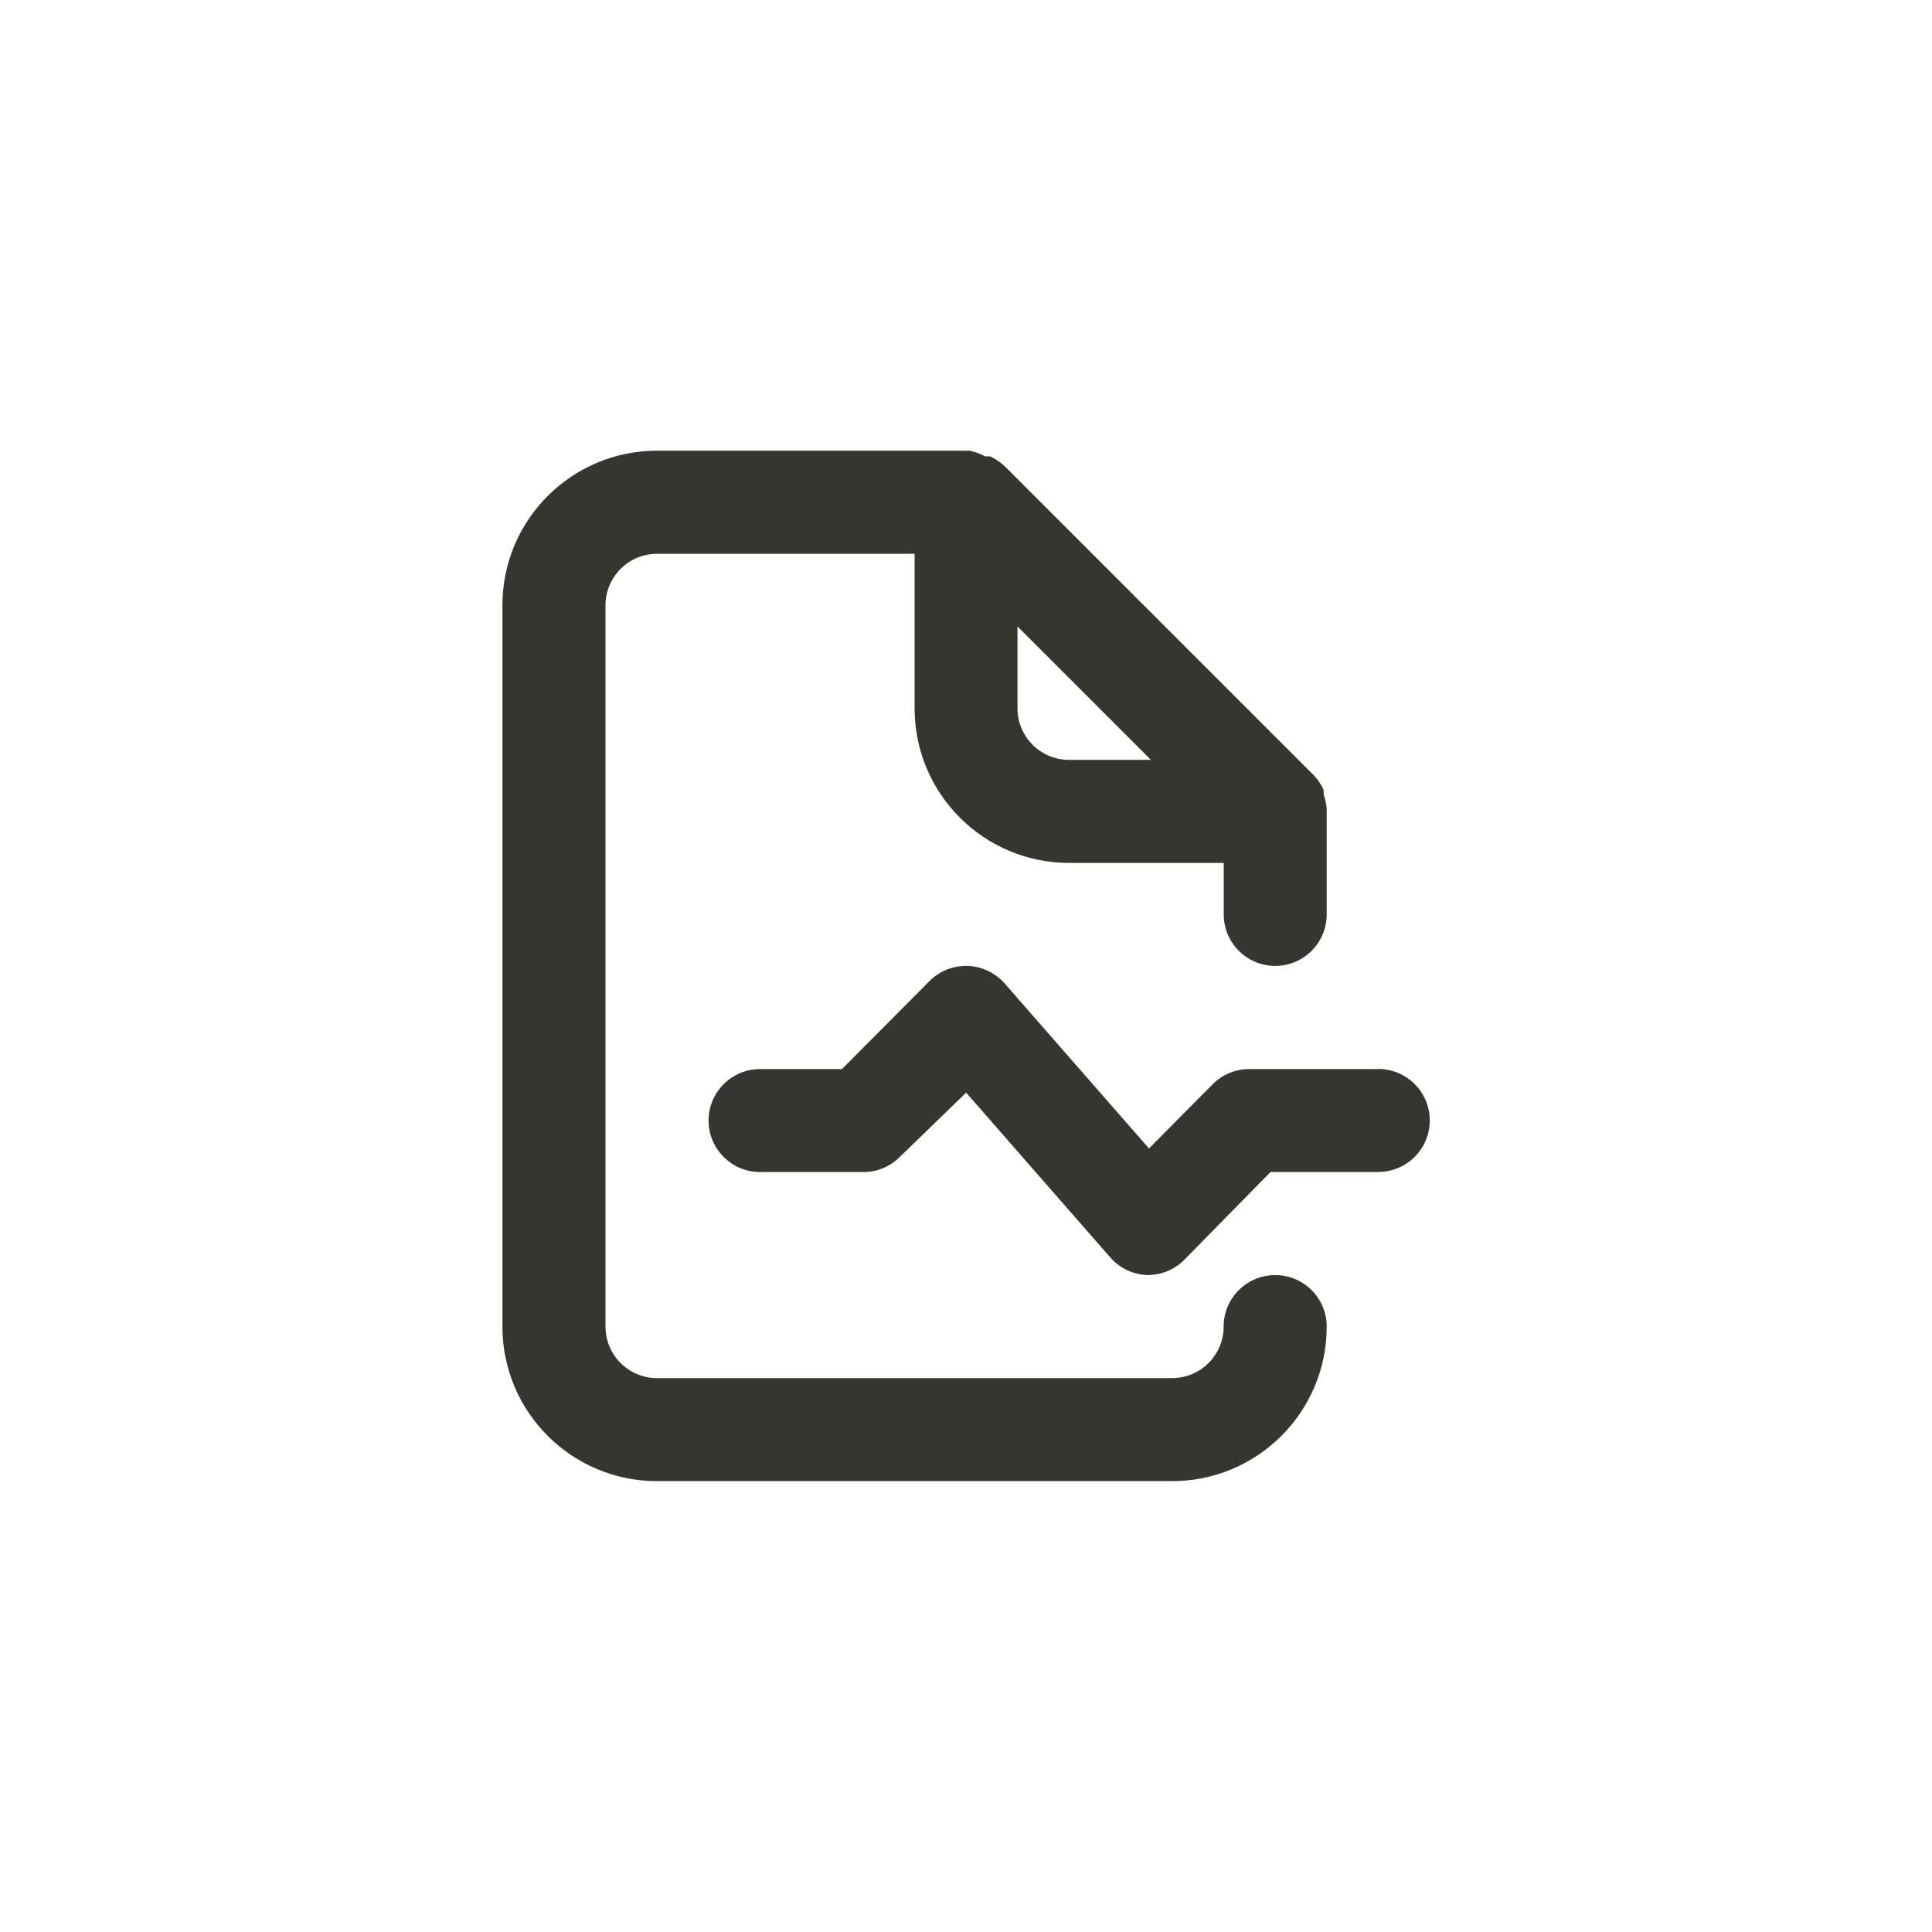 <!-- Generated by IcoMoon.io -->
<svg version="1.1" xmlns="http://www.w3.org/2000/svg" width="40" height="40" viewBox="0 0 40 40">
<title>ul-file-medical-alt</title>
<path fill="#37352f" d="M26.4 26.4c-0.589 0-1.066 0.478-1.066 1.066v0c0 0.589-0.478 1.066-1.066 1.066v0h-10.666c-0.589 0-1.066-0.478-1.066-1.066v0-14.934c0-0.589 0.478-1.066 1.066-1.066v0h5.334v3.2c0 1.767 1.433 3.2 3.2 3.2v0h3.2v1.066c0 0.589 0.478 1.066 1.066 1.066s1.066-0.478 1.066-1.066v0-2.134s0 0 0-0.064c-0.013-0.107-0.035-0.205-0.067-0.298l0.003 0.010c0.002-0.014 0.003-0.031 0.003-0.048s-0.002-0.034-0.004-0.050v0.002c-0.054-0.114-0.122-0.214-0.203-0.299l-6.399-6.399c-0.086-0.081-0.184-0.148-0.292-0.2l-0.007-0.003h-0.106c-0.092-0.050-0.199-0.091-0.312-0.116l-0.008-0.002h-6.474c-1.767 0-3.2 1.433-3.2 3.2v0 14.934c0 1.767 1.433 3.2 3.2 3.2v0h10.666c1.767 0 3.2-1.433 3.2-3.2v0c0-0.589-0.478-1.066-1.066-1.066v0zM21.066 12.97l2.762 2.762h-1.696c-0.589 0-1.066-0.478-1.066-1.066v0zM28.534 22.134h-2.666c-0.002 0-0.004 0-0.006 0-0.293 0-0.558 0.118-0.751 0.31v0l-1.322 1.334-2.986-3.414c-0.197-0.224-0.484-0.366-0.803-0.366-0.294 0-0.561 0.119-0.754 0.312v0l-1.814 1.824h-1.696c-0.589 0-1.066 0.478-1.066 1.066s0.478 1.066 1.066 1.066v0h2.134c0.002 0 0.004 0 0.006 0 0.293 0 0.558-0.118 0.751-0.31v0l1.376-1.334 2.986 3.414c0.189 0.215 0.462 0.353 0.766 0.362h0.002c0.002 0 0.004 0 0.006 0 0.293 0 0.558-0.118 0.751-0.31v0l1.792-1.824h2.23c0.589 0 1.066-0.478 1.066-1.066s-0.478-1.066-1.066-1.066v0z"></path>
</svg>
